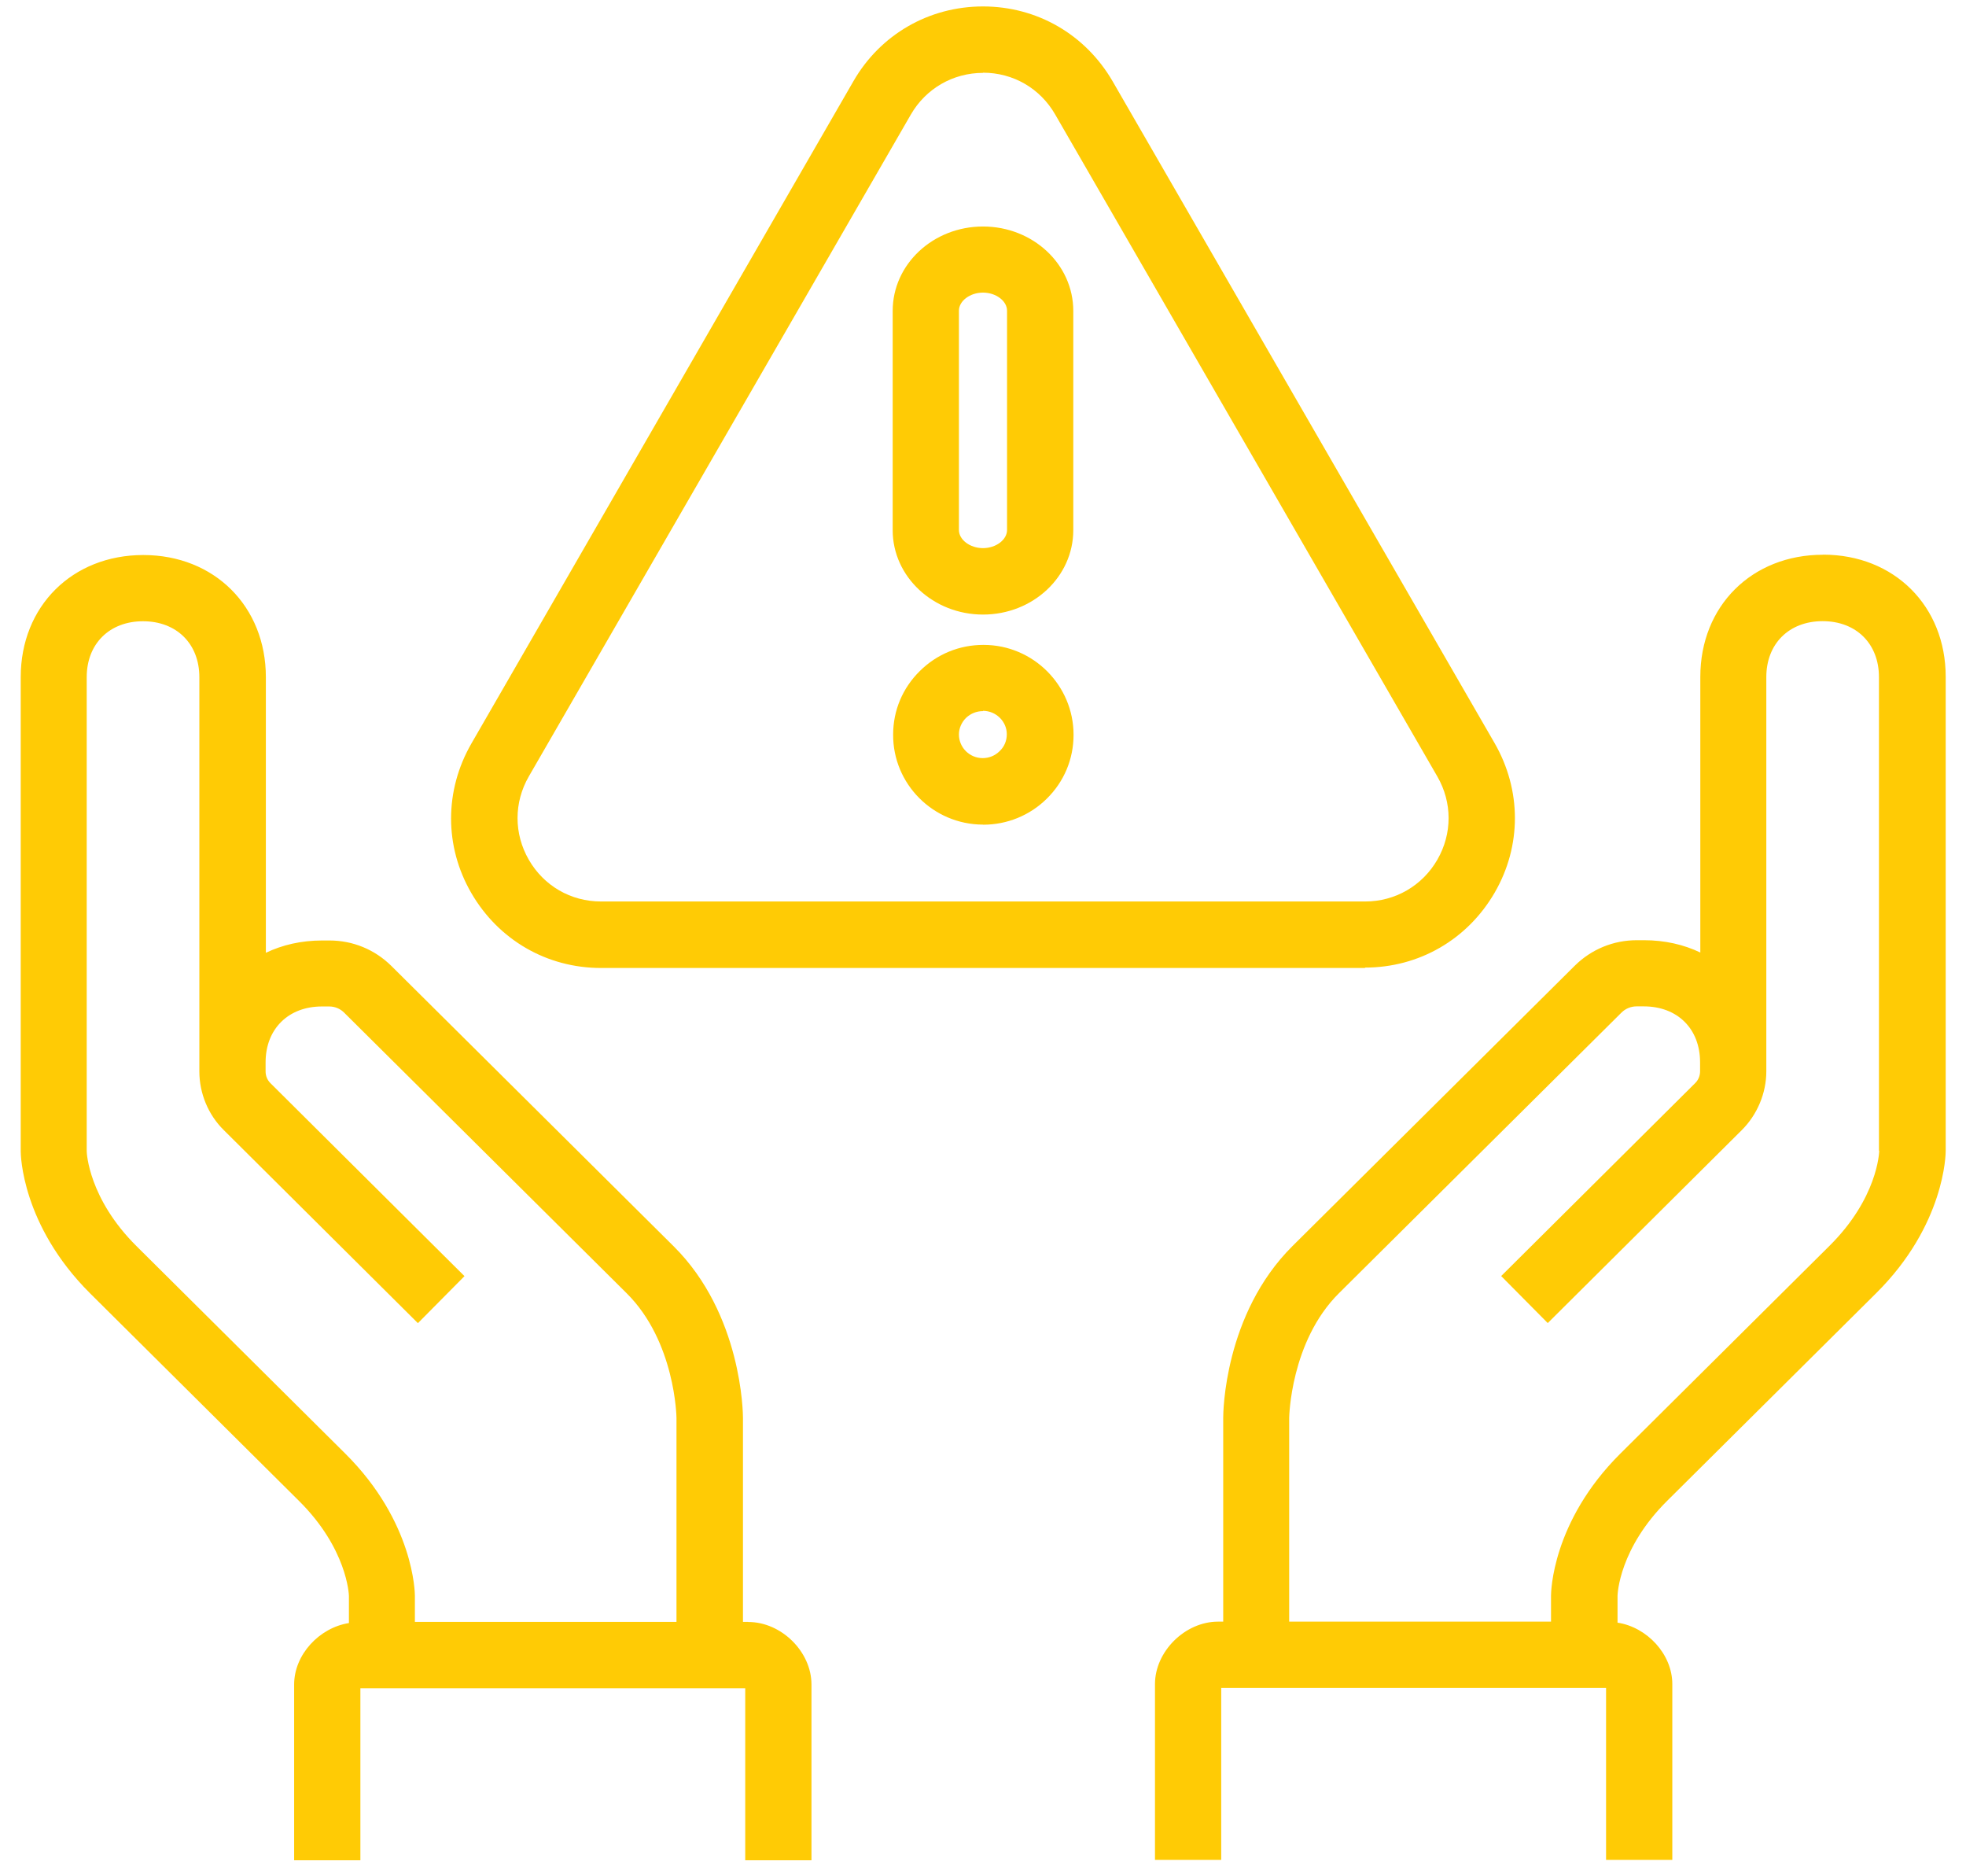 <svg width="65" height="62" viewBox="0 0 65 62" fill="none" xmlns="http://www.w3.org/2000/svg">
<path d="M60.269 18.337C57.919 18.337 56.216 20.031 56.216 22.375V31.485C55.669 31.223 55.041 31.078 54.354 31.078H54.115C53.342 31.078 52.618 31.377 52.07 31.916L42.734 41.186C40.464 43.442 40.442 46.718 40.442 46.858V53.602H40.273C39.178 53.602 38.186 54.589 38.186 55.667V61.478H40.376V55.792H53.1V61.478H55.29V55.667C55.29 54.68 54.457 53.785 53.479 53.636V52.752C53.479 52.687 53.536 51.175 55.13 49.599L62.037 42.738C64.306 40.482 64.329 38.138 64.329 38.044V22.372C64.329 20.036 62.63 18.334 60.277 18.334L60.269 18.337ZM62.131 38.033C62.131 38.098 62.074 39.61 60.48 41.187L53.573 48.047C51.303 50.303 51.28 52.647 51.28 52.741V53.602H42.623V46.864C42.623 46.864 42.66 44.337 44.274 42.741L53.61 33.47C53.742 33.339 53.924 33.265 54.106 33.265H54.346C55.464 33.265 56.208 34.009 56.208 35.113V35.412C56.208 35.558 56.151 35.697 56.048 35.8L49.632 42.179L51.172 43.733L57.588 37.354C58.099 36.844 58.398 36.134 58.398 35.412V22.38C58.398 21.277 59.151 20.532 60.26 20.532C61.37 20.532 62.122 21.277 62.122 22.38V38.038L62.131 38.033ZM24.733 53.611H24.564V46.867C24.564 46.727 24.536 43.442 22.272 41.195L12.936 31.925C12.388 31.386 11.667 31.087 10.891 31.087H10.652C9.964 31.087 9.337 31.232 8.79 31.494V22.384C8.79 20.049 7.09 18.346 4.738 18.346C2.388 18.346 0.685 20.04 0.685 22.384V38.056C0.685 38.159 0.714 40.495 2.978 42.75L9.885 49.611C11.476 51.188 11.536 52.705 11.536 52.751V53.649C10.557 53.803 9.725 54.692 9.725 55.679V61.49H11.915V55.804H24.639V61.49H26.829V55.679C26.829 54.598 25.836 53.614 24.741 53.614L24.733 53.611ZM13.717 53.611V52.75C13.717 52.647 13.688 50.312 11.424 48.056L4.518 41.195C2.927 39.618 2.867 38.101 2.867 38.056V22.383C2.867 21.28 3.62 20.535 4.729 20.535C5.838 20.535 6.591 21.28 6.591 22.383V35.415C6.591 36.137 6.882 36.847 7.401 37.357L13.817 43.736L15.357 42.182L8.941 35.803C8.838 35.7 8.781 35.564 8.781 35.415V35.116C8.781 34.012 9.534 33.268 10.643 33.268H10.883C11.074 33.268 11.248 33.342 11.379 33.473L20.715 42.744C22.329 44.343 22.366 46.847 22.366 46.867V53.611H13.709L13.717 53.611ZM45.13 31.996H19.87C18.082 31.996 16.483 31.07 15.584 29.521C14.686 27.973 14.694 26.128 15.584 24.579L28.214 2.688C29.104 1.14 30.712 0.213 32.5 0.213C34.288 0.213 35.888 1.14 36.786 2.688L49.416 24.566C50.305 26.114 50.314 27.959 49.416 29.507C48.517 31.056 46.917 31.983 45.13 31.983V31.996ZM32.5 2.409C31.508 2.409 30.609 2.928 30.113 3.789L17.483 25.666C16.987 26.527 16.987 27.557 17.483 28.418C17.98 29.279 18.869 29.798 19.87 29.798H45.135C46.127 29.798 47.025 29.279 47.521 28.418C48.018 27.557 48.018 26.527 47.521 25.666L34.886 3.783C34.39 2.922 33.5 2.403 32.499 2.403L32.5 2.409ZM32.5 27.257H32.491C30.849 27.249 29.52 25.914 29.529 24.28C29.529 23.485 29.842 22.74 30.413 22.179C30.974 21.623 31.718 21.317 32.508 21.317H32.523C34.157 21.317 35.494 22.652 35.494 24.289C35.494 25.093 35.18 25.837 34.61 26.399C34.048 26.955 33.295 27.26 32.508 27.26L32.5 27.257ZM32.5 23.505C32.289 23.505 32.092 23.584 31.938 23.73C31.793 23.875 31.704 24.072 31.704 24.277C31.704 24.708 32.055 25.059 32.491 25.059C32.702 25.059 32.899 24.979 33.053 24.825C33.207 24.679 33.287 24.483 33.287 24.269C33.287 23.847 32.93 23.496 32.5 23.496V23.505ZM32.5 20.314C30.857 20.314 29.514 19.065 29.514 17.525V10.276C29.514 8.736 30.849 7.487 32.5 7.487C34.151 7.487 35.485 8.736 35.485 10.276V17.525C35.485 19.065 34.151 20.314 32.5 20.314ZM32.5 9.672C32.069 9.672 31.704 9.948 31.704 10.271V17.519C31.704 17.841 32.069 18.118 32.5 18.118C32.93 18.118 33.295 17.841 33.295 17.519V10.271C33.295 9.948 32.93 9.672 32.5 9.672Z" fill="#FFCB05"/>
</svg>
